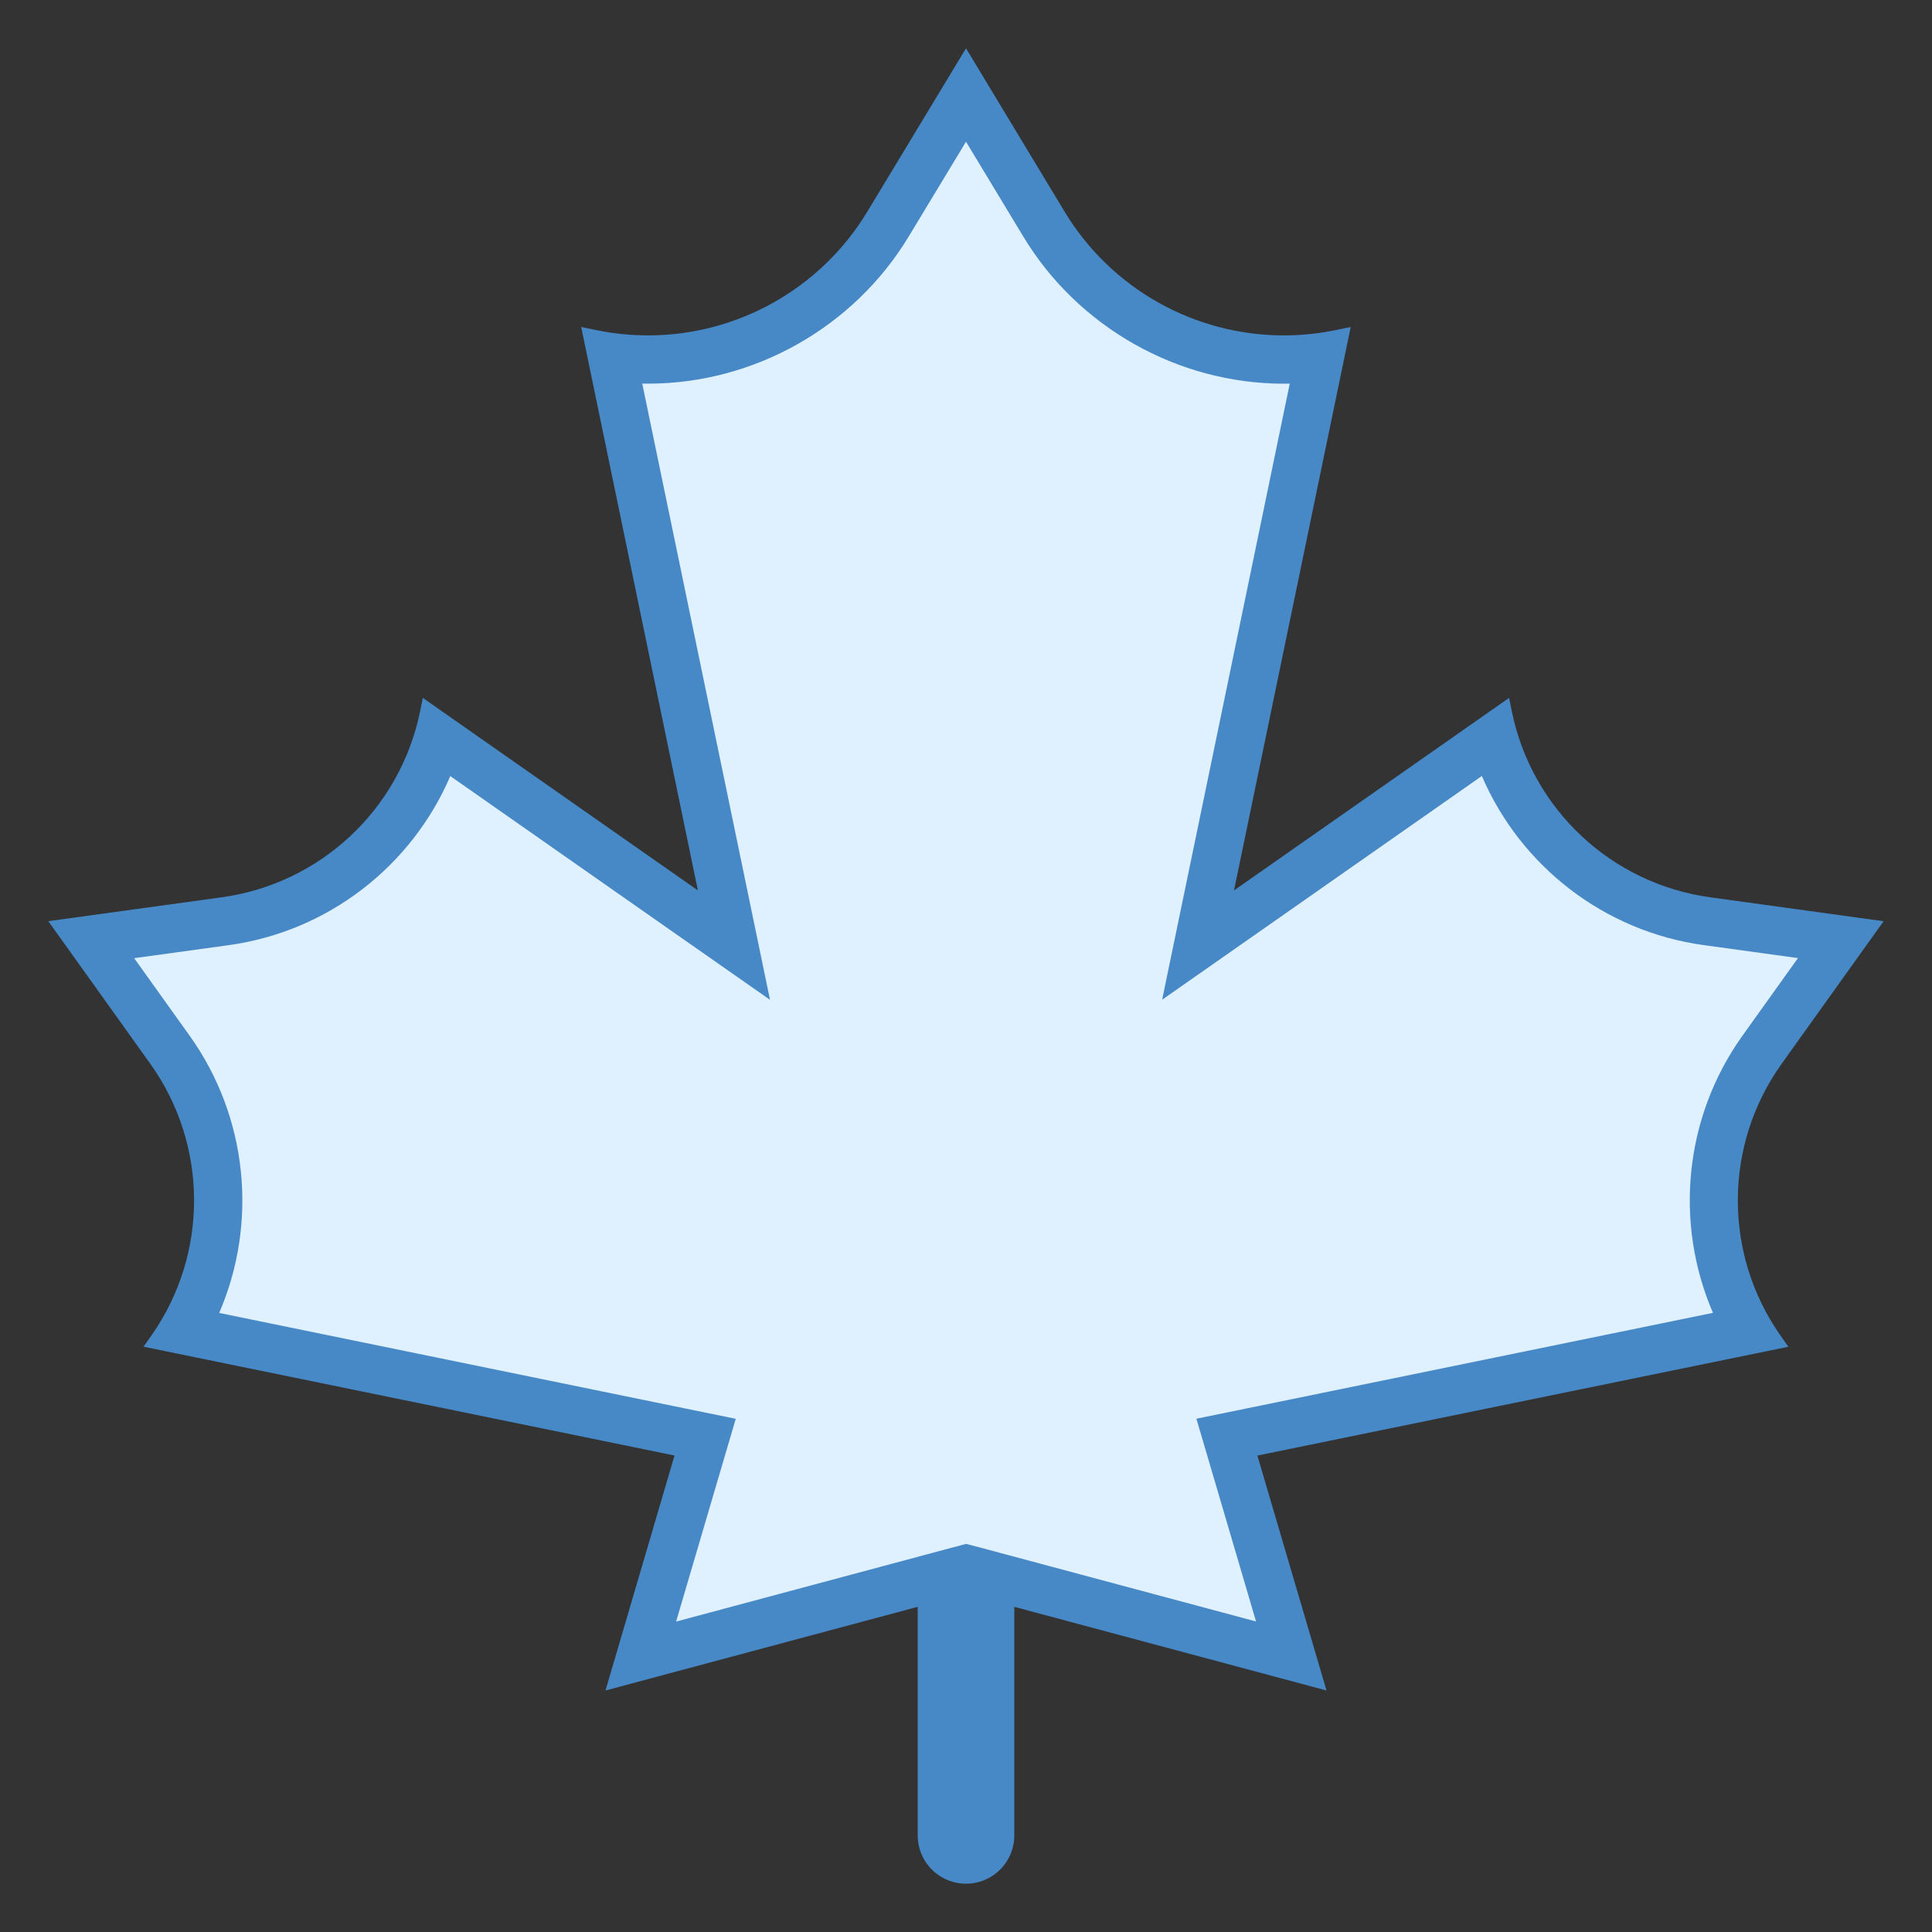 <?xml version="1.0" encoding="iso-8859-1"?>
<!-- Generator: Adobe Illustrator 21.0.2, SVG Export Plug-In . SVG Version: 6.00 Build 0)  -->
<svg xmlns="http://www.w3.org/2000/svg" xmlns:xlink="http://www.w3.org/1999/xlink" version="1.1" id="Layer_1" x="0px" y="0px" viewBox="0 0 40 40" style="enable-background:new 0 0 40 40;" xml:space="preserve">
<rect x="0" y="0" width="40" height="40" fill="#333333" stroke="none"/>
<line style="fill:none;stroke:#4788C7;stroke-width:2;stroke-linecap:round;stroke-miterlimit:10;" x1="20" y1="30.857" x2="20" y2="38"/>
<g>
	<g>
		<path style="fill:#DFF0FE;" d="M20,32.482l-6.733,1.804l1.333-4.532L3.798,27.541c1.045-1.809,0.95-4.089-0.281-5.81l-1.629-2.277    l2.773-0.383c2.096-0.289,3.818-1.787,4.412-3.79l6.121,4.284L12.674,7.396c0.247,0.032,0.496,0.048,0.744,0.048    c2.019,0,3.922-1.074,4.966-2.803L20,1.967l1.616,2.674c1.044,1.729,2.947,2.803,4.966,2.803c0.248,0,0.497-0.016,0.744-0.048    l-2.521,12.171l6.121-4.284c0.594,2.002,2.316,3.501,4.412,3.79l2.773,0.383l-1.629,2.277c-1.23,1.721-1.326,4.001-0.281,5.81    L25.4,29.755l1.333,4.532L20,32.482z"/>
	</g>
	<g>
		<path style="fill:#4788C7;" d="M20,2.934L21.188,4.9c1.134,1.878,3.201,3.044,5.394,3.044c0.04,0,0.081,0,0.121-0.001    l-2.131,10.289l-0.511,2.466l2.064-1.444l4.555-3.188c0.8,1.863,2.53,3.217,4.591,3.501l1.954,0.269l-1.147,1.604    c-1.211,1.693-1.416,3.88-0.613,5.741l-9.63,1.974l-1.065,0.218l0.307,1.043l0.928,3.155l-5.743-1.539L20,31.965l-0.259,0.069    l-5.743,1.539l0.928-3.155l0.307-1.043l-1.065-0.218l-9.63-1.974c0.803-1.861,0.597-4.049-0.613-5.741l-1.147-1.604l1.954-0.269    c2.062-0.284,3.792-1.638,4.591-3.501l4.555,3.188l2.064,1.444l-0.511-2.466L13.297,7.942c0.04,0.001,0.081,0.001,0.121,0.001    c2.193,0,4.26-1.166,5.394-3.044L20,2.934 M20,1l-2.044,3.383c-0.973,1.61-2.708,2.561-4.538,2.561    c-0.357,0-0.717-0.036-1.075-0.11l-0.31-0.064l2.416,11.665l-5.695-3.986l-0.058,0.285c-0.415,2.021-2.059,3.561-4.103,3.843    L1,19.072l2.11,2.95c1.2,1.678,1.212,3.931,0.029,5.622l-0.167,0.238l10.993,2.253L12.536,35L20,33l7.464,2l-1.431-4.864    l10.993-2.253l-0.167-0.238c-1.183-1.691-1.171-3.944,0.029-5.622l2.11-2.95l-3.593-0.496c-2.044-0.282-3.688-1.822-4.103-3.843    l-0.058-0.285l-5.695,3.986l2.416-11.665l-0.31,0.064c-0.359,0.074-0.719,0.11-1.075,0.11c-1.831,0-3.565-0.95-4.538-2.561L20,1    L20,1z"/>
	</g>
</g>
<g>
</g>
</svg>

